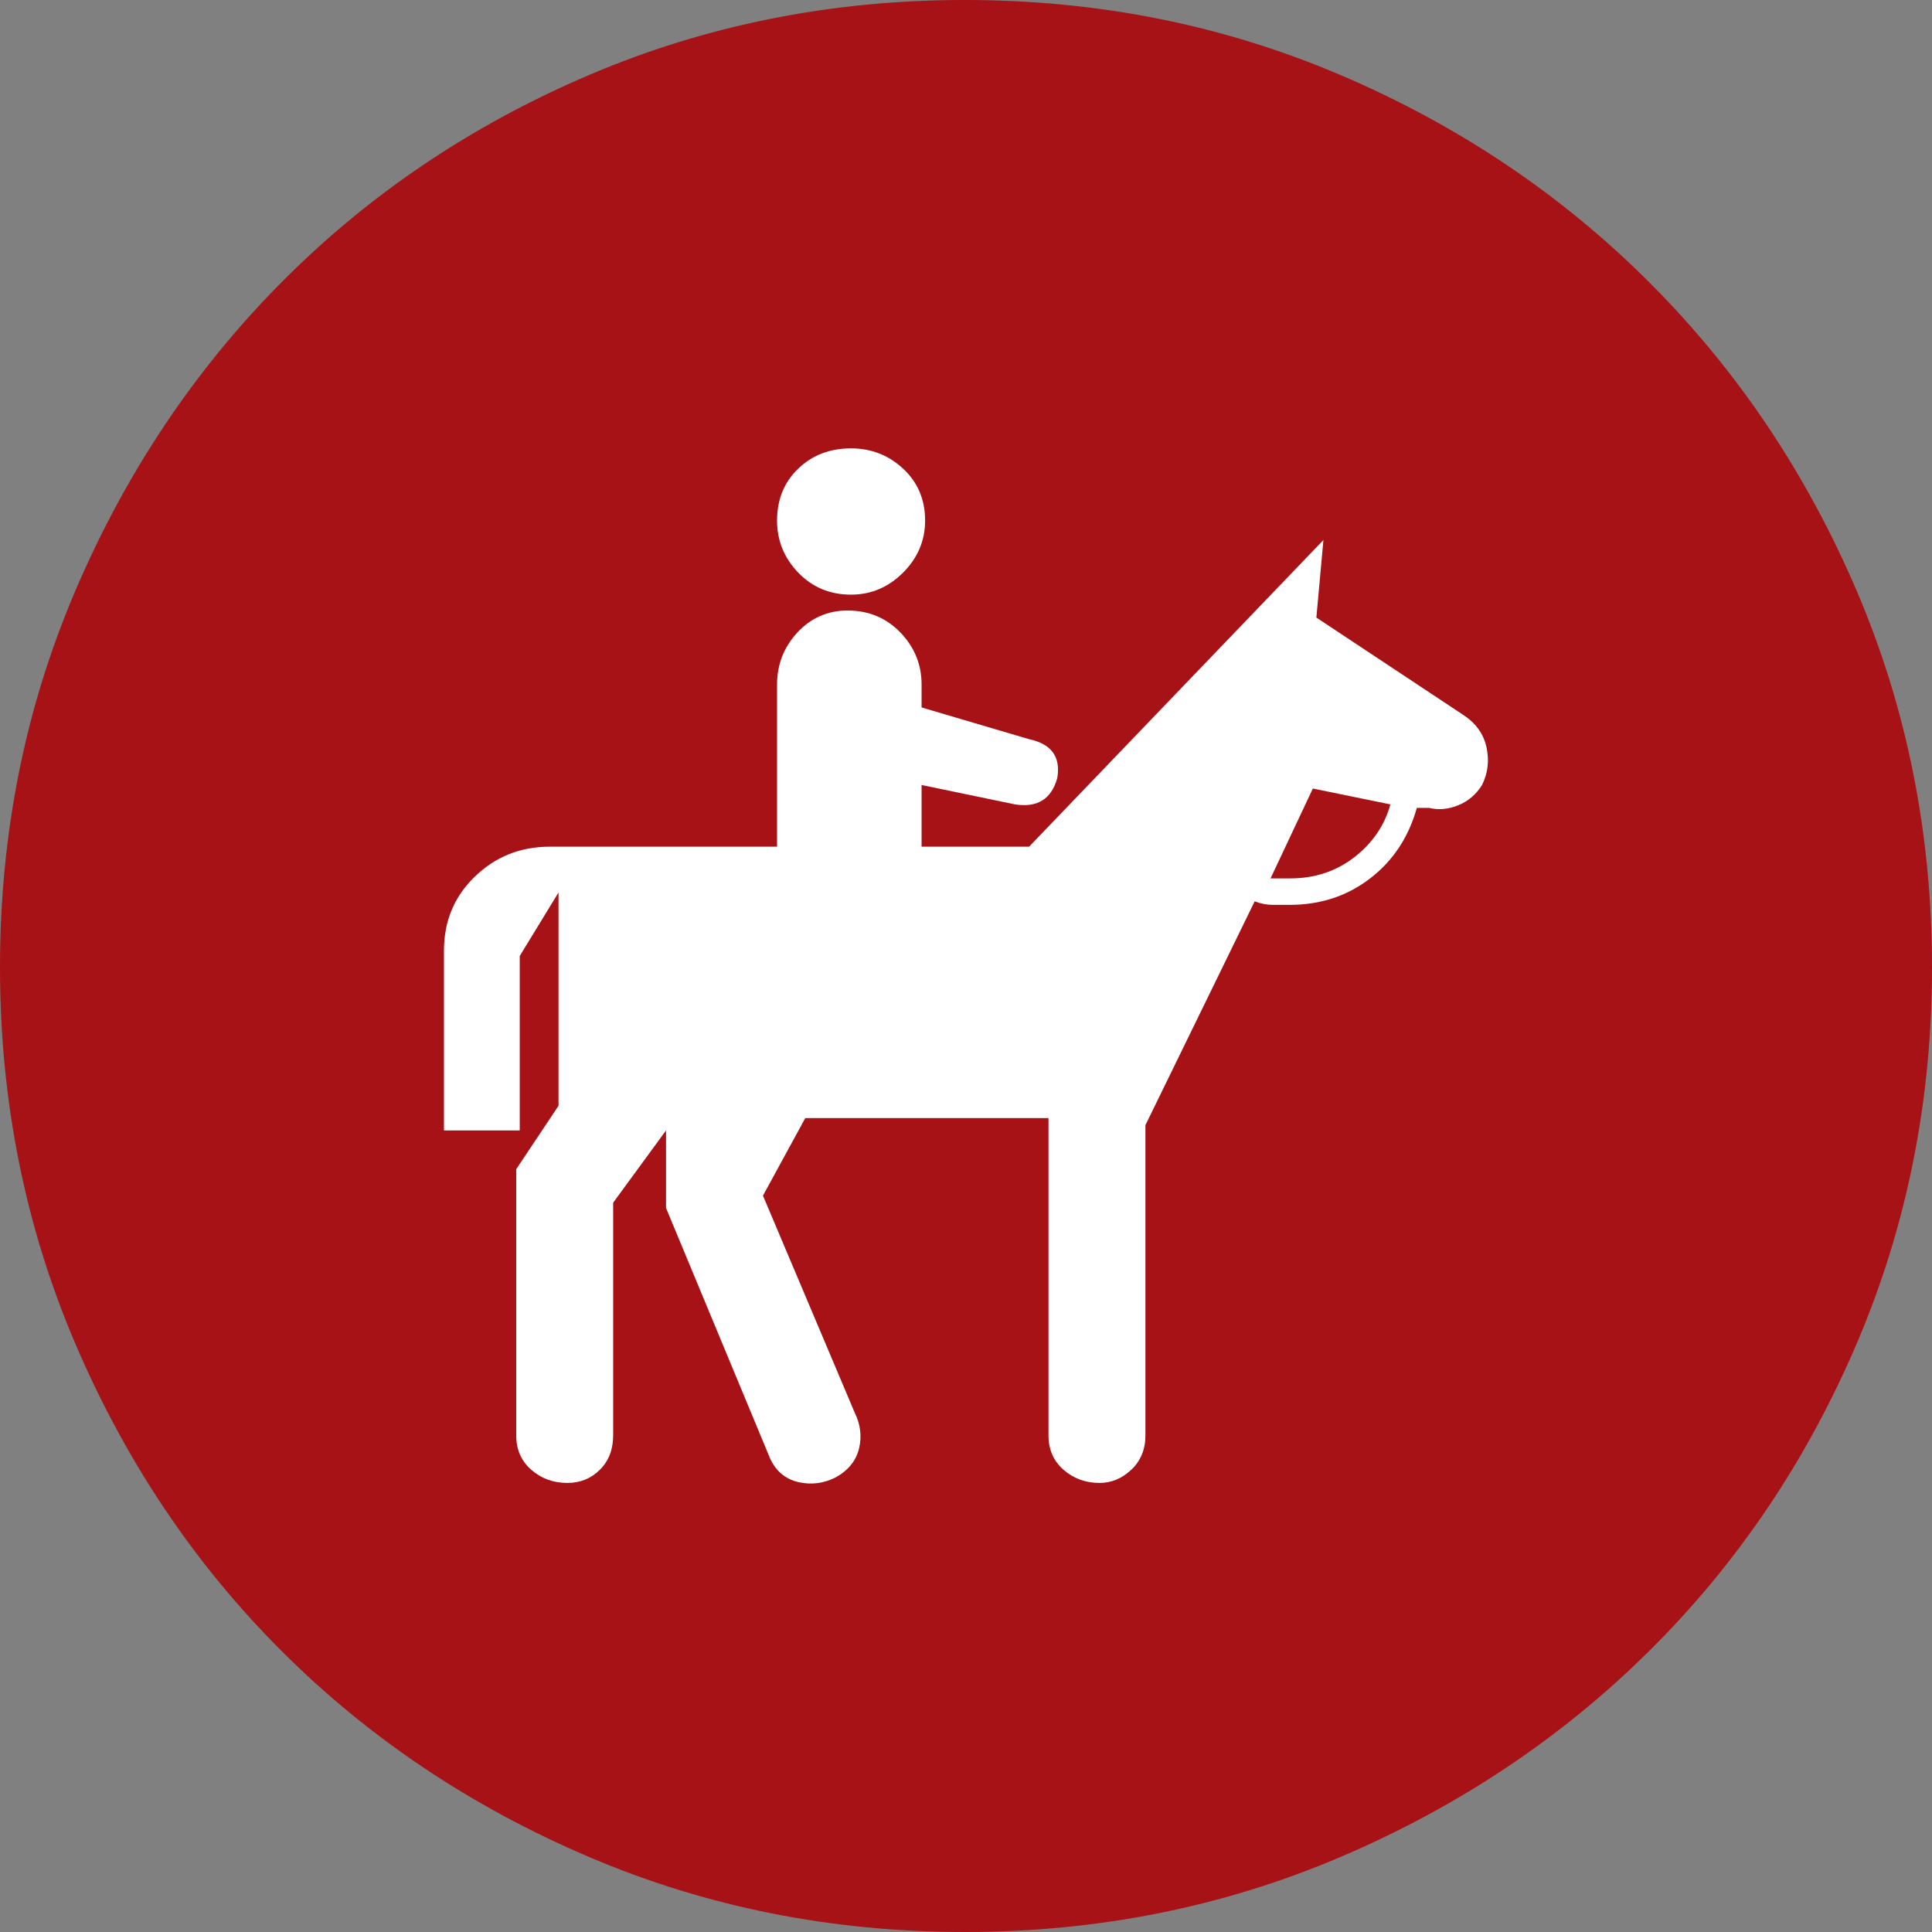 <?xml version="1.0" encoding="UTF-8" standalone="no"?>
<svg
   xmlns:dc="http://purl.org/dc/elements/1.1/"
   xmlns:cc="http://creativecommons.org/ns#"
   xmlns:rdf="http://www.w3.org/1999/02/22-rdf-syntax-ns#"
   xmlns:svg="http://www.w3.org/2000/svg"
   xmlns="http://www.w3.org/2000/svg"
   xmlns:sodipodi="http://sodipodi.sourceforge.net/DTD/sodipodi-0.dtd"
   xmlns:inkscape="http://www.inkscape.org/namespaces/inkscape"
   inkscape:version="1.0 (4035a4fb49, 2020-05-01)"
   sodipodi:docname="200k_53.svg"
   id="svg38"
   version="1.2"
   viewBox="0 0 10.962 10.962"
   height="3.867mm"
   width="3.867mm">
  <rect x="0" y="0" width="10.962" height="10.962" fill="#808080" stroke="none"/>
  <sodipodi:namedview
     inkscape:current-layer="svg38"
     inkscape:window-maximized="1"
     inkscape:window-y="-9"
     inkscape:window-x="-9"
     inkscape:cy="5.832006"
     inkscape:cx="7.4133409"
     inkscape:zoom="18.047943"
     showgrid="false"
     id="namedview40"
     inkscape:window-height="1013"
     inkscape:window-width="1920"
     inkscape:pageshadow="2"
     inkscape:pageopacity="0"
     guidetolerance="10"
     gridtolerance="10"
     objecttolerance="10"
     borderopacity="1"
     bordercolor="#666666"
     pagecolor="#ffffff" />
  <title
     id="title2">Qt SVG Document</title>
  <desc
     id="desc4">Generated with Qt</desc>
  <defs
     id="defs6" />
  <g
     transform="translate(-10.44,-11.626)"
     id="g36"
     stroke-linejoin="bevel"
     stroke-linecap="square"
     fill-rule="evenodd"
     stroke-width="1"
     stroke="#000000"
     fill="none">
    <g
       id="g8"
       font-style="normal"
       font-weight="400"
       font-size="8.25px"
       font-family="'MS Shell Dlg 2'"
       stroke="none"
       fill="none" />
    <g
       id="g10"
       font-style="normal"
       font-weight="400"
       font-size="8.25px"
       font-family="'MS Shell Dlg 2'"
       transform="scale(1.333)"
       stroke="none"
       fill="none" />
    <g
       id="g14"
       font-style="normal"
       font-weight="400"
       font-size="8.25px"
       font-family="'MS Shell Dlg 2'"
       stroke="none"
       fill-opacity="1"
       fill="#a61215">
      <path
         id="path12"
         d="m 21.402,17.114 c 0,0.756 -0.142,1.468 -0.427,2.135 -0.285,0.667 -0.677,1.248 -1.176,1.743 -0.499,0.495 -1.083,0.884 -1.75,1.169 -0.667,0.285 -1.379,0.427 -2.135,0.427 -0.756,0 -1.468,-0.142 -2.135,-0.427 -0.667,-0.285 -1.248,-0.674 -1.743,-1.169 -0.495,-0.495 -0.884,-1.076 -1.169,-1.743 -0.285,-0.667 -0.427,-1.379 -0.427,-2.135 0,-0.756 0.142,-1.468 0.427,-2.135 0.285,-0.667 0.674,-1.251 1.169,-1.75 0.495,-0.499 1.076,-0.891 1.743,-1.176 0.667,-0.285 1.379,-0.427 2.135,-0.427 0.756,0 1.468,0.142 2.135,0.427 0.667,0.285 1.251,0.677 1.75,1.176 0.499,0.499 0.891,1.083 1.176,1.75 0.285,0.667 0.427,1.379 0.427,2.135"
         fill-rule="evenodd"
         vector-effect="none" />
    </g>
    <g
       id="g16"
       font-style="normal"
       font-weight="400"
       font-size="8.25px"
       font-family="'MS Shell Dlg 2'"
       transform="scale(1.333)"
       stroke="none"
       fill="none" />
    <g
       id="g18"
       font-style="normal"
       font-weight="400"
       font-size="8.25px"
       font-family="'MS Shell Dlg 2'"
       stroke="none"
       fill="none" />
    <g
       id="g20"
       font-style="normal"
       font-weight="400"
       font-size="8.25px"
       font-family="'MS Shell Dlg 2'"
       stroke-linejoin="bevel"
       stroke-linecap="square"
       stroke-width="1"
       stroke-opacity="1"
       stroke="#000000"
       fill="none" />
    <g
       id="g22"
       font-style="normal"
       font-weight="400"
       font-size="8.25px"
       font-family="'MS Shell Dlg 2'"
       stroke="none"
       fill="none" />
    <g
       id="g24"
       font-style="normal"
       font-weight="400"
       font-size="8.25px"
       font-family="'MS Shell Dlg 2'"
       transform="scale(1.333)"
       stroke="none"
       fill="none" />
    <g
       id="g28"
       font-style="normal"
       font-weight="400"
       font-size="8.25px"
       font-family="'MS Shell Dlg 2'"
       stroke="none"
       fill-opacity="1"
       fill="#ffffff">
      <path
         id="path26"
         d="m 15.269,15 c -0.12,0 -0.22,-0.042 -0.3,-0.125 -0.08,-0.083 -0.12,-0.182 -0.12,-0.295 0,-0.12 0.04,-0.218 0.12,-0.295 0.08,-0.077 0.18,-0.115 0.3,-0.115 0.113,0 0.212,0.038 0.295,0.115 0.083,0.077 0.125,0.175 0.125,0.295 0,0.113 -0.042,0.212 -0.125,0.295 -0.083,0.083 -0.182,0.125 -0.295,0.125 m 3.47,0.68 c 0.073,0.047 0.118,0.108 0.135,0.185 0.017,0.077 0.008,0.148 -0.025,0.215 -0.033,0.053 -0.078,0.092 -0.135,0.115 -0.057,0.023 -0.112,0.028 -0.165,0.015 h -0.07 c -0.047,0.167 -0.135,0.3 -0.265,0.4 -0.13,0.1 -0.282,0.15 -0.455,0.15 -0.033,0 -0.067,0 -0.1,0 -0.033,0 -0.067,-0.007 -0.1,-0.02 l -0.62,1.27 v 1.76 c 0,0.08 -0.027,0.145 -0.08,0.195 -0.053,0.05 -0.113,0.075 -0.18,0.075 -0.08,0 -0.148,-0.025 -0.205,-0.075 -0.057,-0.05 -0.085,-0.115 -0.085,-0.195 v -1.8 h -1.38 l -0.24,0.44 0.52,1.23 c 0.033,0.067 0.042,0.135 0.025,0.205 -0.017,0.07 -0.062,0.125 -0.135,0.165 -0.067,0.033 -0.137,0.042 -0.21,0.025 -0.073,-0.017 -0.127,-0.062 -0.16,-0.135 l -0.59,-1.42 v -0.44 l -0.3,0.41 v 1.32 c 0,0.08 -0.025,0.145 -0.075,0.195 -0.05,0.05 -0.112,0.075 -0.185,0.075 -0.08,0 -0.148,-0.025 -0.205,-0.075 -0.057,-0.05 -0.085,-0.115 -0.085,-0.195 v -1.51 l 0.24,-0.36 v -1.21 l -0.22,0.36 v 0.99 h -0.43 v -1.02 c 0,-0.167 0.058,-0.307 0.175,-0.42 0.117,-0.113 0.258,-0.17 0.425,-0.17 h 1.29 v -0.92 c 0,-0.113 0.038,-0.212 0.115,-0.295 0.077,-0.083 0.172,-0.125 0.285,-0.125 0.12,0 0.22,0.042 0.3,0.125 0.08,0.083 0.12,0.182 0.12,0.295 v 0.13 l 0.61,0.18 c 0.127,0.027 0.18,0.1 0.16,0.22 -0.033,0.12 -0.113,0.17 -0.24,0.15 l -0.53,-0.11 v 0.35 h 0.61 l 1.67,-1.74 -0.04,0.44 0.83,0.55 m -0.98,0.93 c 0.14,0 0.262,-0.04 0.365,-0.12 0.103,-0.08 0.172,-0.18 0.205,-0.3 l -0.44,-0.09 -0.24,0.51 h 0.11"
         fill-rule="evenodd"
         vector-effect="none" />
    </g>
    <g
       id="g30"
       font-style="normal"
       font-weight="400"
       font-size="8.25px"
       font-family="'MS Shell Dlg 2'"
       transform="scale(1.333)"
       stroke="none"
       fill="none" />
    <g
       id="g32"
       font-style="normal"
       font-weight="400"
       font-size="8.25px"
       font-family="'MS Shell Dlg 2'"
       stroke="none"
       fill="none" />
    <g
       id="g34"
       font-style="normal"
       font-weight="400"
       font-size="8.25px"
       font-family="'MS Shell Dlg 2'"
       stroke-linejoin="bevel"
       stroke-linecap="square"
       stroke-width="1"
       stroke-opacity="1"
       stroke="#000000"
       fill="none" />
  </g>
</svg>
